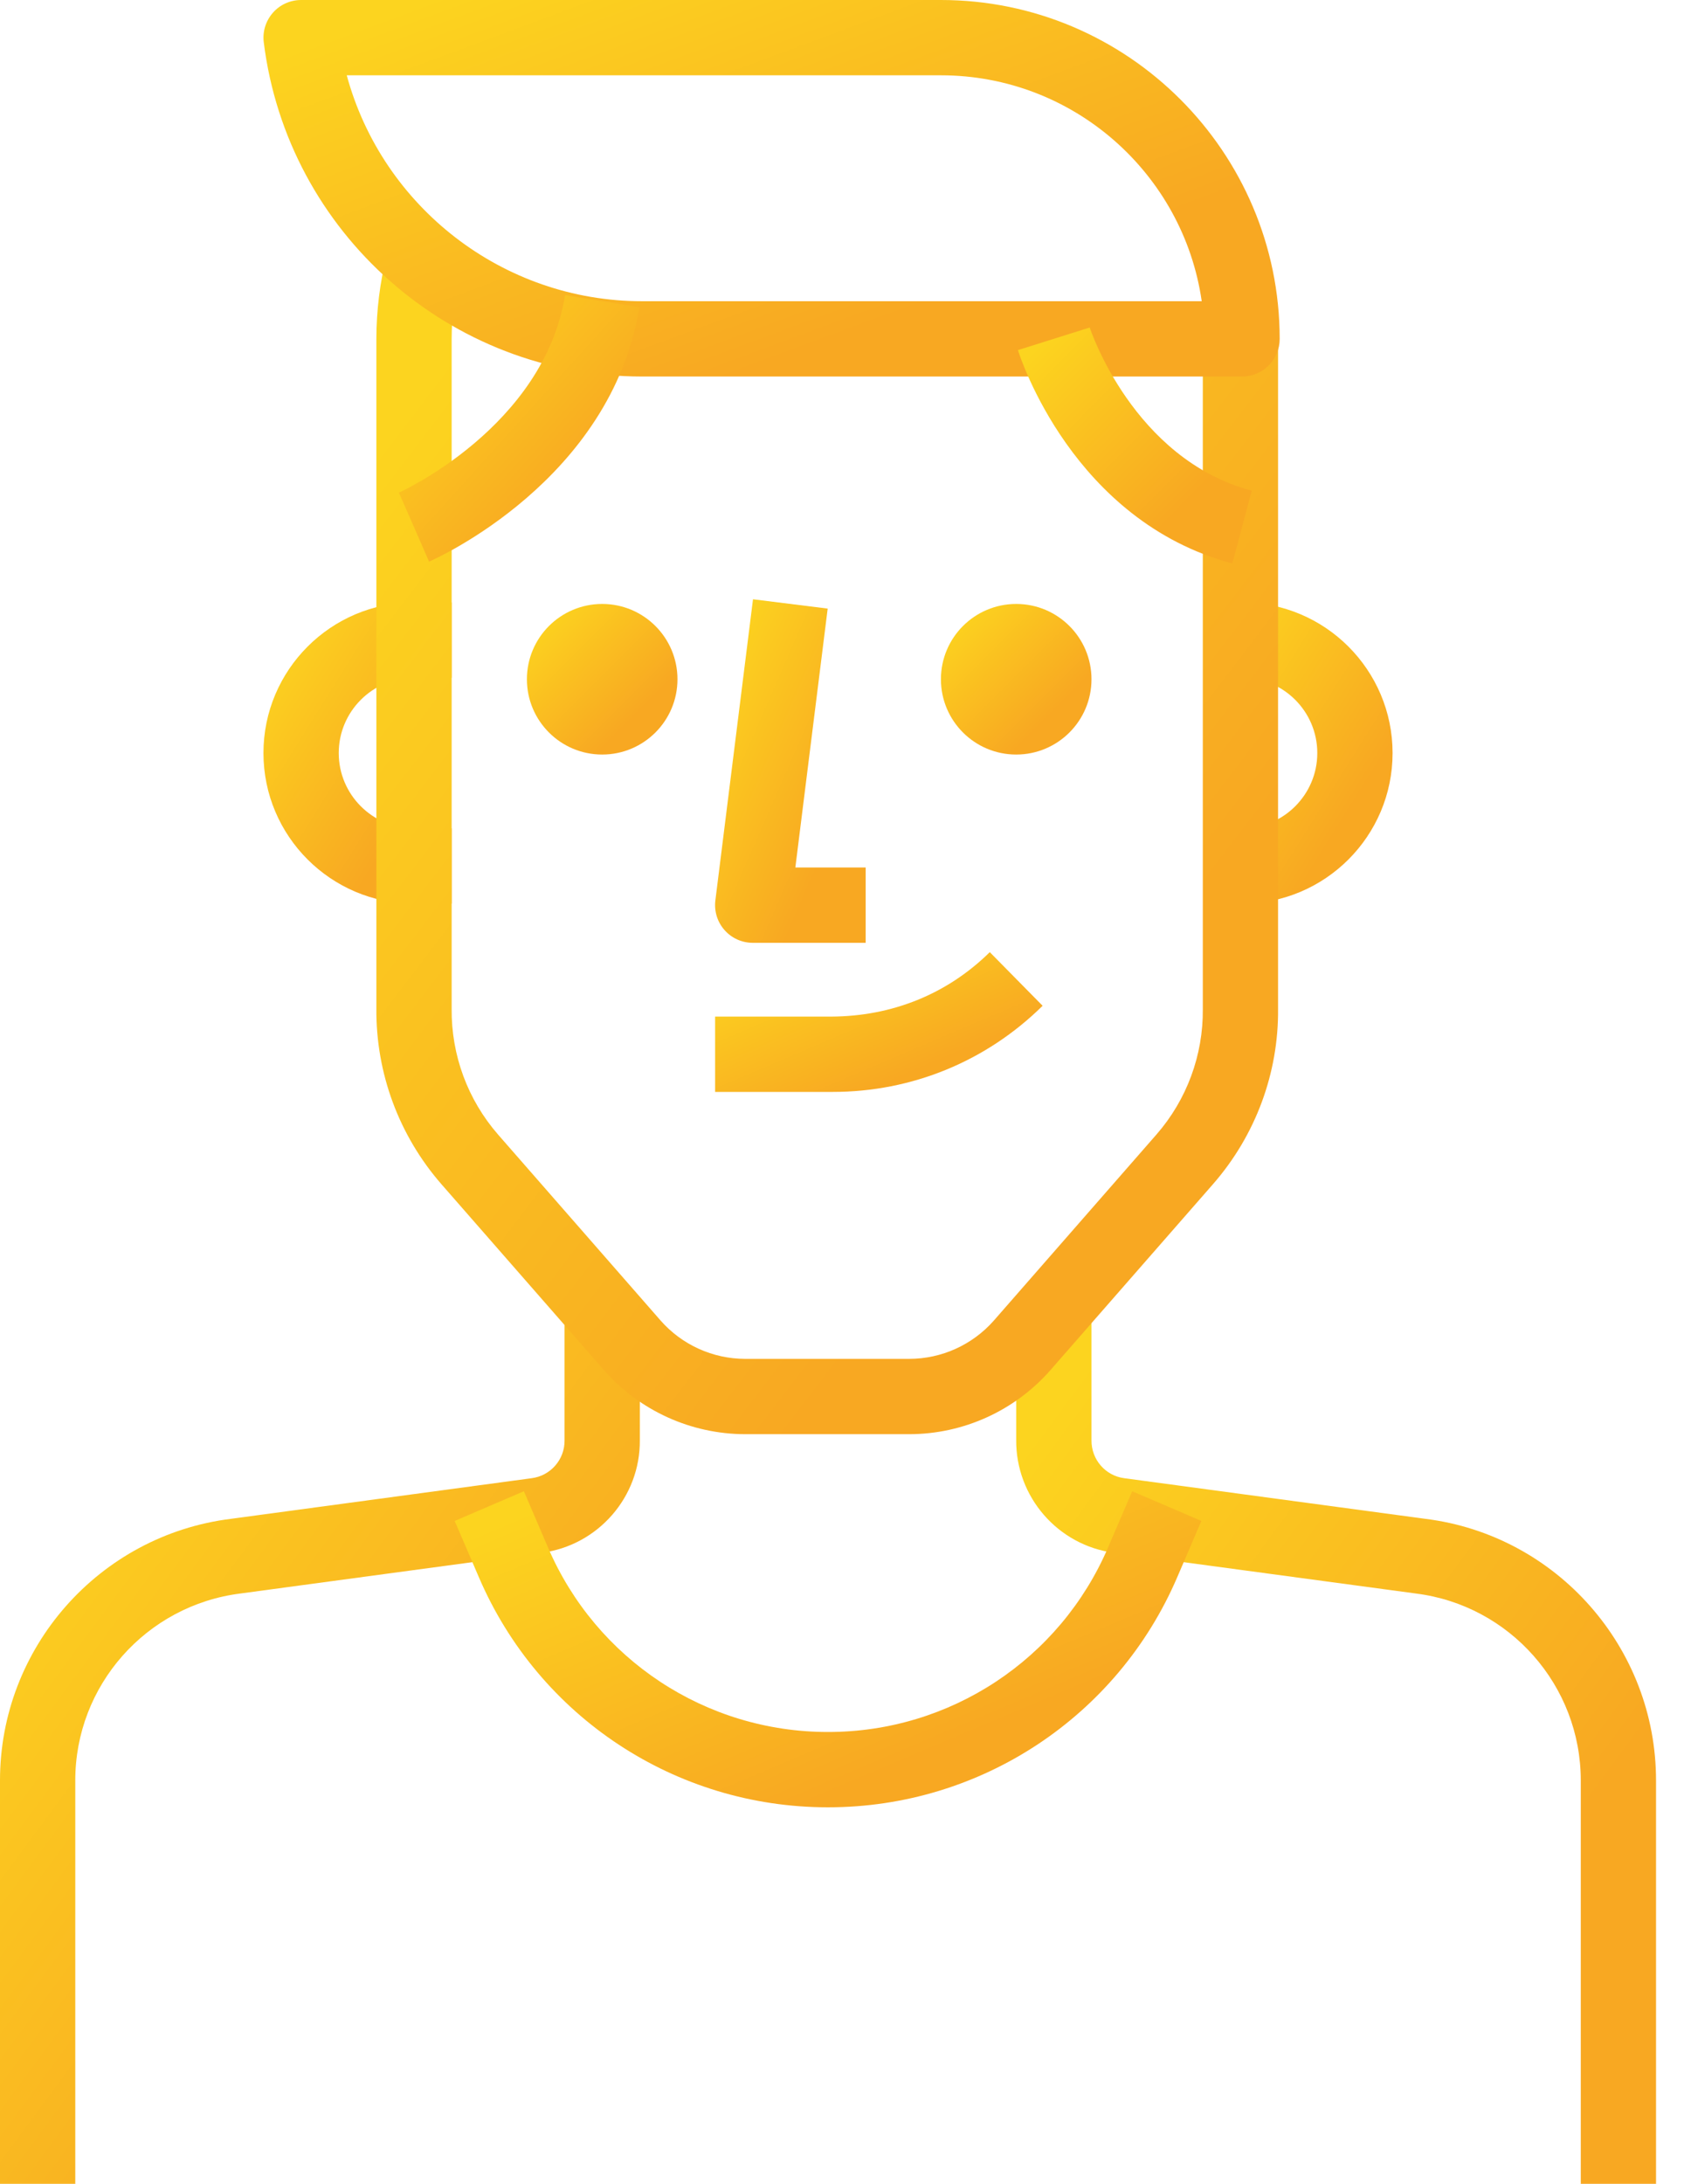 <svg width="54" height="70" viewBox="0 0 54 70" fill="none" xmlns="http://www.w3.org/2000/svg">
<path d="M18.103 42.242V46.175C18.108 46.784 17.657 47.303 17.049 47.382L7.406 48.684C3.18 49.209 -0.004 52.818 3.20655e-06 57.074V70H2.414V57.073C2.411 54.032 4.685 51.455 7.716 51.077L17.366 49.774C19.179 49.538 20.533 47.981 20.517 46.164V42.242H18.103V42.242Z" fill="url(#paint0_linear)"/>
<path d="M45.71 48.685L36.05 47.382C35.445 47.302 34.994 46.784 35 46.164V42.241H32.586V46.153C32.57 47.981 33.925 49.538 35.731 49.774L45.4 51.078C48.418 51.455 50.692 54.032 50.69 57.074V70H53.103V57.075C53.107 52.818 49.923 49.21 45.71 48.685Z" fill="url(#paint1_linear)"/>
<path d="M39.827 19.31H38.62V21.724H39.827C41.159 21.724 42.241 22.807 42.241 24.138C42.241 25.469 41.159 26.552 39.827 26.552H38.62V28.965H39.827C42.49 28.965 44.655 26.8 44.655 24.138C44.655 21.476 42.49 19.31 39.827 19.31Z" fill="url(#paint2_linear)"/>
<path d="M13.276 21.724H14.483V19.31H13.276C10.613 19.31 8.448 21.476 8.448 24.138C8.448 26.8 10.614 28.965 13.276 28.965H14.483V26.552H13.276C11.945 26.552 10.862 25.469 10.862 24.138C10.862 22.807 11.945 21.724 13.276 21.724Z" fill="url(#paint3_linear)"/>
<path d="M36.306 47.8L35.533 49.599C33.991 53.194 30.468 55.517 26.556 55.517C26.553 55.517 26.549 55.517 26.546 55.517C22.634 55.517 19.112 53.194 17.571 49.599L16.799 47.8L14.58 48.752L15.353 50.55C17.274 55.034 21.666 57.931 26.544 57.931C26.548 57.931 26.553 57.931 26.558 57.931C31.435 57.931 35.829 55.035 37.752 50.551L38.524 48.752L36.306 47.8Z" fill="url(#paint4_linear)"/>
<path d="M25.504 27.807L26.541 19.508L24.146 19.209L22.939 28.864C22.897 29.208 23.003 29.553 23.233 29.813C23.462 30.072 23.791 30.221 24.138 30.221H27.759V27.807H25.504V27.807Z" fill="url(#paint5_linear)"/>
<path d="M31.739 30.52C30.375 31.864 28.607 32.578 26.648 32.586H22.931V35H26.64C26.661 35 26.683 35 26.705 35C29.241 35 31.628 34.02 33.433 32.239L31.739 30.52Z" fill="url(#paint6_linear)"/>
<path d="M38.57 10.862V32.343C38.584 33.822 38.056 35.251 37.083 36.366L31.872 42.326C31.185 43.108 30.194 43.556 29.157 43.557H23.896C22.857 43.556 21.868 43.108 21.183 42.328L15.971 36.367C14.998 35.251 14.469 33.822 14.483 32.333V10.863C14.484 10.15 14.573 9.435 14.747 8.743L12.407 8.153C12.184 9.037 12.07 9.948 12.069 10.862V32.323C12.051 34.393 12.791 36.394 14.153 37.956L19.369 43.92C20.514 45.222 22.163 45.969 23.896 45.971H29.16C30.89 45.969 32.54 45.222 33.685 43.916L38.9 37.953C40.263 36.391 41.003 34.392 40.983 32.333V10.862H38.57Z" fill="url(#paint7_linear)"/>
<path d="M19.31 24.186C20.643 24.186 21.724 23.106 21.724 21.773C21.724 20.439 20.643 19.359 19.31 19.359C17.977 19.359 16.896 20.439 16.896 21.773C16.896 23.106 17.977 24.186 19.31 24.186Z" fill="url(#paint8_linear)"/>
<path d="M32.586 24.186C33.919 24.186 35 23.106 35 21.773C35 20.439 33.919 19.359 32.586 19.359C31.253 19.359 30.172 20.439 30.172 21.773C30.172 23.106 31.253 24.186 32.586 24.186Z" fill="url(#paint9_linear)"/>
<path d="M30.172 0H9.655C9.309 0 8.979 0.148 8.751 0.408C8.522 0.669 8.414 1.014 8.458 1.357C9.219 7.463 14.434 12.069 20.59 12.069H39.828C40.495 12.069 41.035 11.528 41.035 10.862C41.034 4.873 36.162 0 30.172 0ZM20.59 9.655C16.117 9.655 12.262 6.625 11.119 2.414H30.172C34.422 2.414 37.947 5.566 38.535 9.655H20.59Z" fill="url(#paint10_linear)"/>
<path d="M18.12 9.461C17.43 13.692 12.838 15.771 12.791 15.791L13.229 16.789L13.759 18.003C13.996 17.899 19.598 15.394 20.503 9.848L18.12 9.461Z" fill="url(#paint11_linear)"/>
<path d="M34.943 10.498L32.642 11.222C32.71 11.445 34.407 16.7 39.516 18.062L40.139 15.729C36.331 14.714 34.958 10.54 34.943 10.498Z" fill="url(#paint12_linear)"/>
<defs>
<linearGradient id="paint0_linear" x1="15.645" y1="61.672" x2="-1.605" y2="48.923" gradientUnits="userSpaceOnUse">
<stop stop-color="#F8A822"/>
<stop offset="1" stop-color="#FCD41F"/>
</linearGradient>
<linearGradient id="paint1_linear" x1="48.23" y1="61.672" x2="30.981" y2="48.923" gradientUnits="userSpaceOnUse">
<stop stop-color="#F8A822"/>
<stop offset="1" stop-color="#FCD41F"/>
</linearGradient>
<linearGradient id="paint2_linear" x1="43.222" y1="26.069" x2="37.581" y2="22.543" gradientUnits="userSpaceOnUse">
<stop stop-color="#F8A822"/>
<stop offset="1" stop-color="#FCD41F"/>
</linearGradient>
<linearGradient id="paint3_linear" x1="13.05" y1="26.069" x2="7.408" y2="22.543" gradientUnits="userSpaceOnUse">
<stop stop-color="#F8A822"/>
<stop offset="1" stop-color="#FCD41F"/>
</linearGradient>
<linearGradient id="paint4_linear" x1="32.837" y1="54.892" x2="28.111" y2="43.721" gradientUnits="userSpaceOnUse">
<stop stop-color="#F8A822"/>
<stop offset="1" stop-color="#FCD41F"/>
</linearGradient>
<linearGradient id="paint5_linear" x1="26.612" y1="26.917" x2="21.347" y2="24.609" gradientUnits="userSpaceOnUse">
<stop stop-color="#F8A822"/>
<stop offset="1" stop-color="#FCD41F"/>
</linearGradient>
<linearGradient id="paint6_linear" x1="30.939" y1="33.656" x2="28.837" y2="28.729" gradientUnits="userSpaceOnUse">
<stop stop-color="#F8A822"/>
<stop offset="1" stop-color="#FCD41F"/>
</linearGradient>
<linearGradient id="paint7_linear" x1="34.117" y1="34.625" x2="10.394" y2="16.488" gradientUnits="userSpaceOnUse">
<stop stop-color="#F8A822"/>
<stop offset="1" stop-color="#FCD41F"/>
</linearGradient>
<linearGradient id="paint8_linear" x1="20.577" y1="22.738" x2="17.439" y2="19.6" gradientUnits="userSpaceOnUse">
<stop stop-color="#F8A822"/>
<stop offset="1" stop-color="#FCD41F"/>
</linearGradient>
<linearGradient id="paint9_linear" x1="33.853" y1="22.738" x2="30.715" y2="19.6" gradientUnits="userSpaceOnUse">
<stop stop-color="#F8A822"/>
<stop offset="1" stop-color="#FCD41F"/>
</linearGradient>
<linearGradient id="paint10_linear" x1="33.295" y1="8.448" x2="28.185" y2="-5.349" gradientUnits="userSpaceOnUse">
<stop stop-color="#F8A822"/>
<stop offset="1" stop-color="#FCD41F"/>
</linearGradient>
<linearGradient id="paint11_linear" x1="18.671" y1="15.441" x2="13.147" y2="10.454" gradientUnits="userSpaceOnUse">
<stop stop-color="#F8A822"/>
<stop offset="1" stop-color="#FCD41F"/>
</linearGradient>
<linearGradient id="paint12_linear" x1="38.358" y1="15.793" x2="33.441" y2="10.92" gradientUnits="userSpaceOnUse">
<stop stop-color="#F8A822"/>
<stop offset="1" stop-color="#FCD41F"/>
</linearGradient>
</defs>
</svg>
